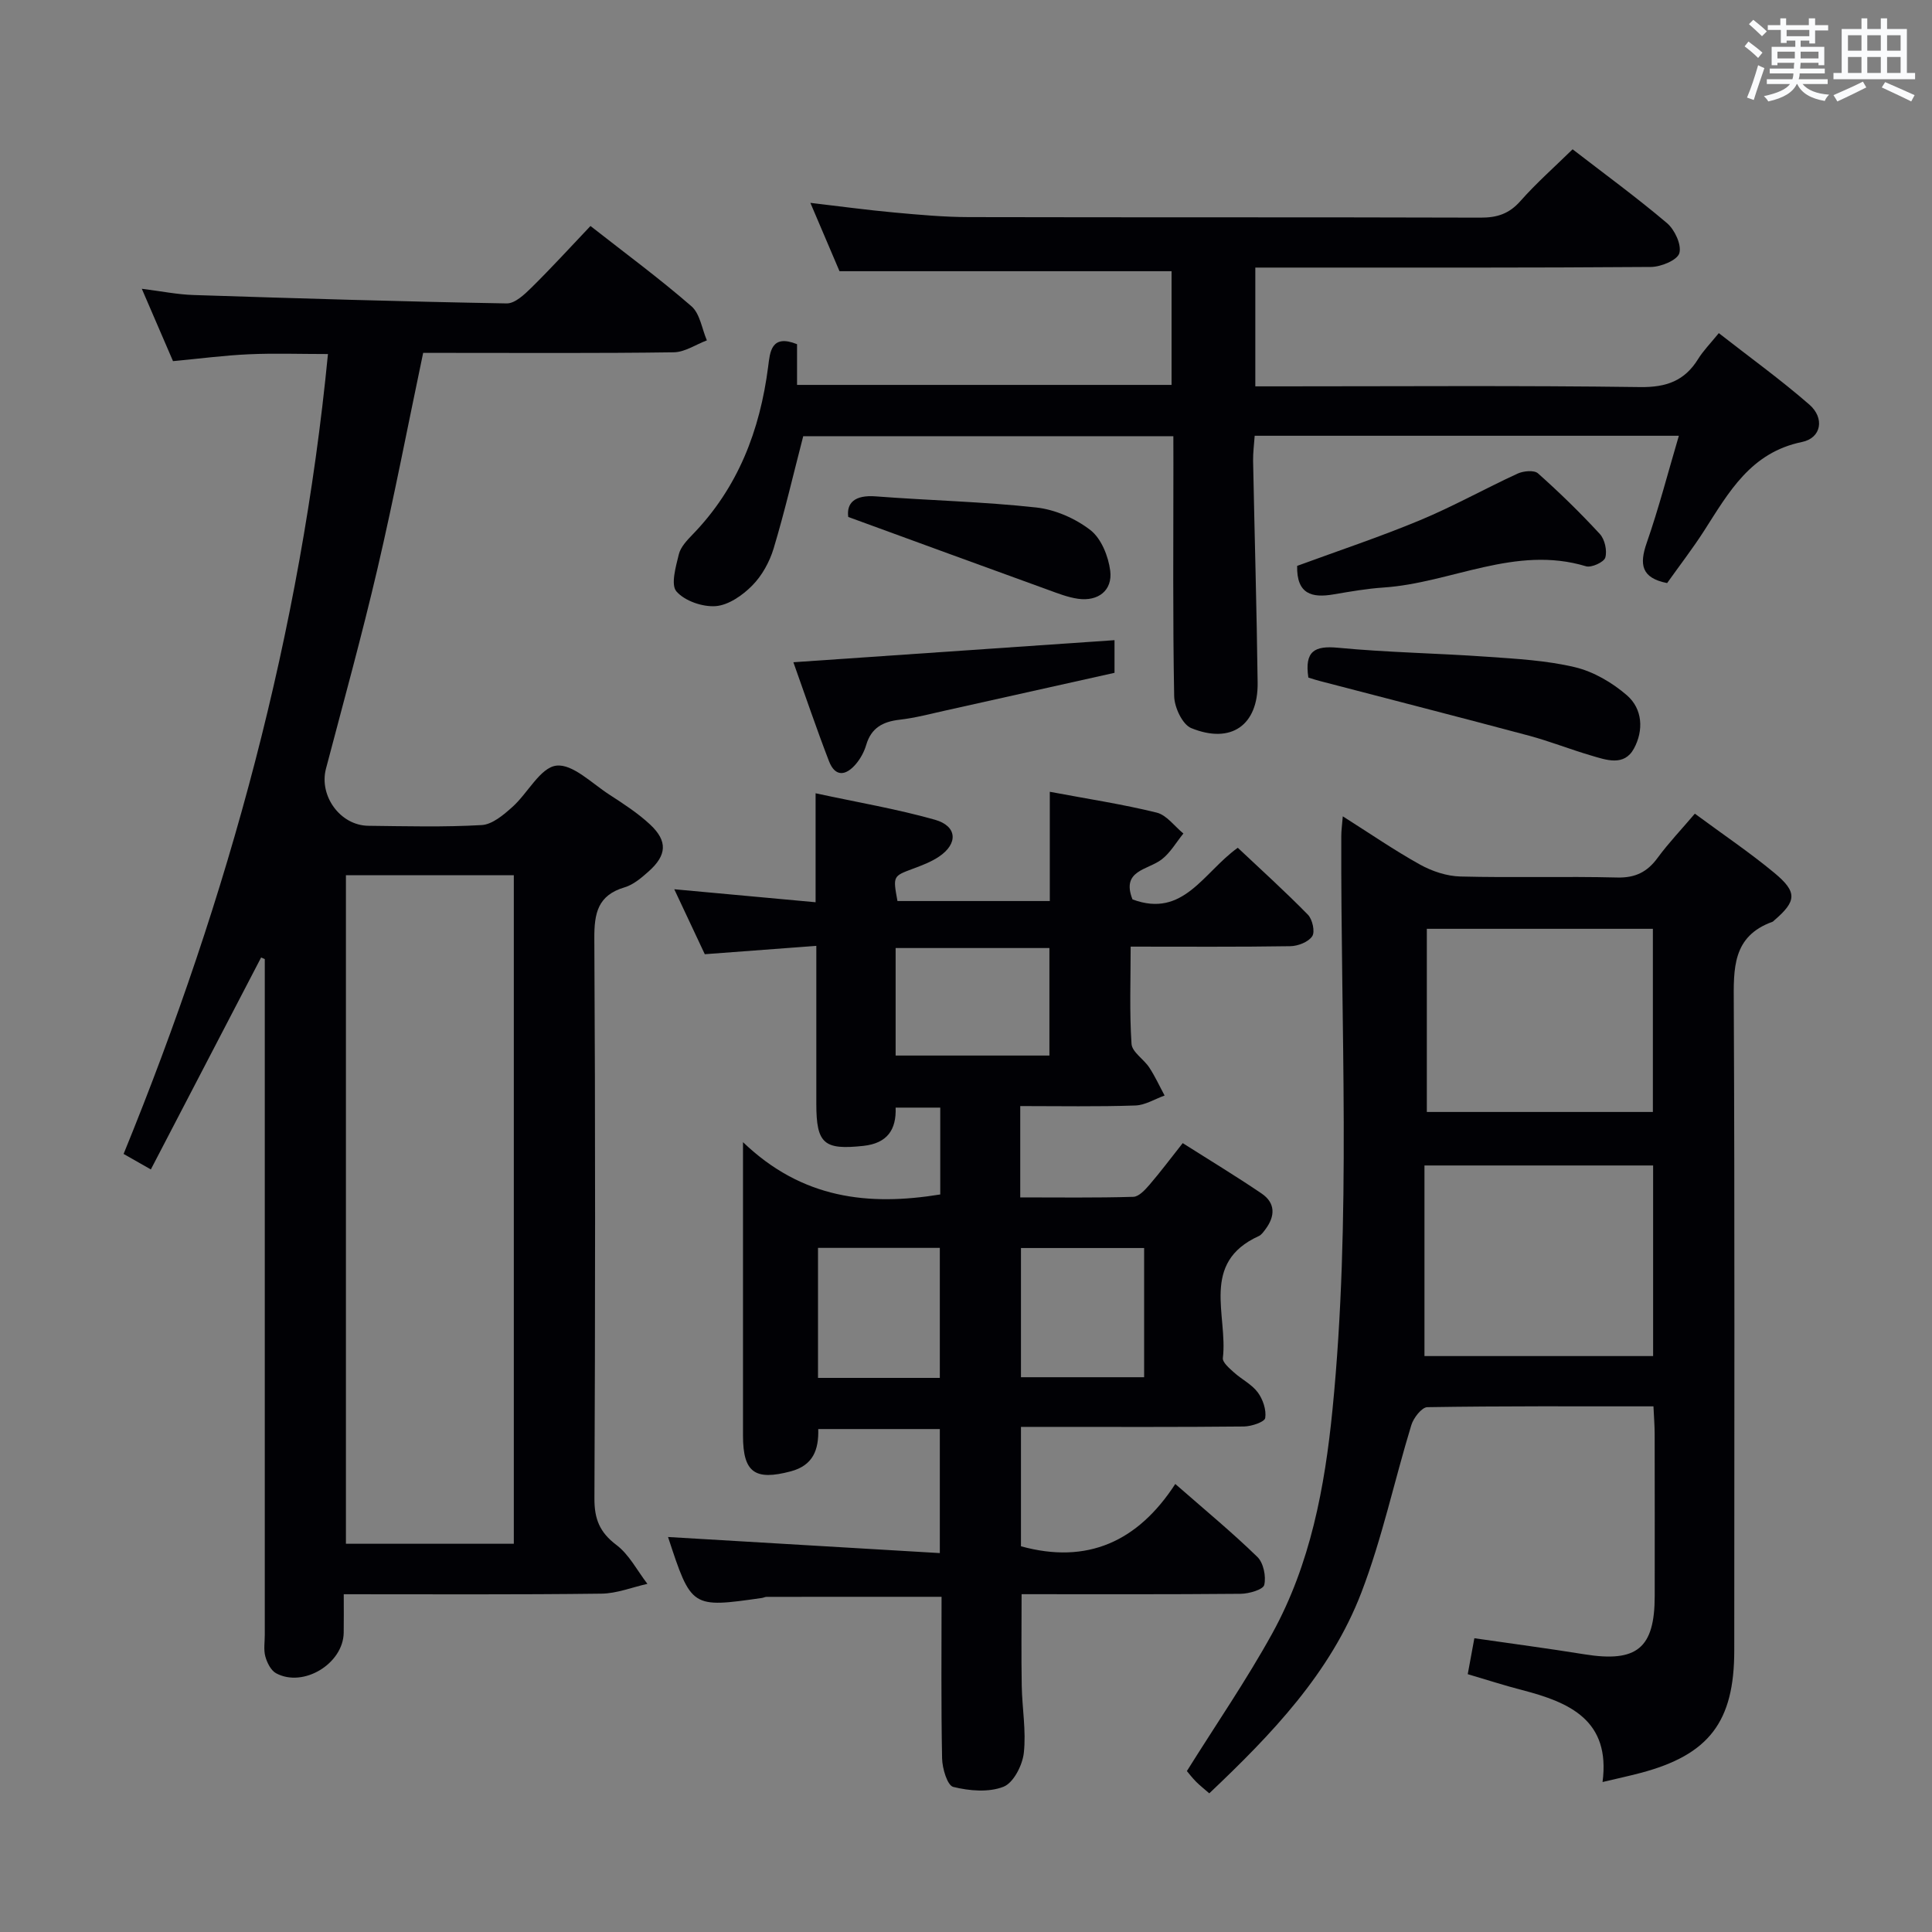 <svg enable-background="new 0 0 400 400" viewBox="0 0 400 400" xmlns="http://www.w3.org/2000/svg"><rect x="0" y="0" width="400" height="400" fill="#808080" stroke="none"/><g fill="#010105"><path d="m71.17 330.07c0 3.04.03 5.49-.01 7.95-.08 6.41-8.34 11.46-14 8.41-1.07-.58-1.87-2.18-2.22-3.46-.39-1.4-.12-2.98-.12-4.47 0-44.82 0-89.63 0-134.45 0-1.83 0-3.65 0-5.48-.25-.11-.5-.22-.76-.33-7.56 14.53-15.12 29.05-22.83 43.88-2.25-1.28-3.77-2.15-5.64-3.21 21.79-53.34 36.71-108.11 42.31-165.61-5.81 0-11.11-.19-16.39.05-5.12.23-10.23.91-15.69 1.42-2.01-4.65-4.03-9.34-6.46-14.98 4.09.51 7.39 1.19 10.72 1.29 21.6.7 43.21 1.36 64.82 1.74 1.72.03 3.71-1.87 5.16-3.3 4.14-4.08 8.06-8.38 12.19-12.73 7.18 5.63 14.28 10.86 20.91 16.62 1.77 1.54 2.16 4.67 3.19 7.06-2.29.86-4.56 2.44-6.86 2.47-15.49.22-30.99.12-46.48.12-1.8 0-3.61 0-5.4 0-3.19 15.17-6.03 29.98-9.45 44.65-3.24 13.88-7.04 27.64-10.67 41.43-1.48 5.6 2.92 11.76 8.77 11.83 7.83.09 15.68.3 23.48-.15 2.2-.13 4.53-2.12 6.35-3.75 3.18-2.84 5.76-8.14 9.08-8.55 3.37-.42 7.4 3.69 11.02 6.02 2.92 1.89 5.89 3.82 8.42 6.18 3.66 3.43 3.46 6.35-.34 9.72-1.47 1.31-3.13 2.73-4.95 3.27-5.56 1.65-6.3 5.35-6.27 10.59.22 38.65.19 77.3.02 115.95-.02 4.24 1.09 7.01 4.54 9.61 2.66 2 4.32 5.33 6.43 8.06-3.18.71-6.35 2-9.54 2.03-17.47.22-34.96.12-53.33.12zm.45-148.87v138.42h34.76c0-46.31 0-92.31 0-138.42-11.76 0-23.07 0-34.76 0z"/><path d="m211.23 229v18.91c7.89 0 15.65.11 23.41-.12 1.16-.03 2.45-1.46 3.36-2.51 2.27-2.64 4.36-5.44 6.87-8.61 5.54 3.52 11.04 6.84 16.34 10.44 2.88 1.96 2.82 4.68.8 7.38-.4.53-.82 1.16-1.38 1.42-12.2 5.53-6.38 16.44-7.45 25.25-.11.89 1.34 2.12 2.28 2.97 1.6 1.45 3.7 2.47 4.95 4.15 1.06 1.43 1.8 3.62 1.54 5.3-.13.83-2.85 1.74-4.41 1.76-13.49.14-26.99.08-40.48.08-1.8 0-3.59 0-5.68 0v24.72c13.72 3.79 24.21-.97 31.95-12.9 6.13 5.37 11.77 10.02 16.99 15.1 1.27 1.23 1.84 4.03 1.43 5.8-.22.97-3.17 1.83-4.9 1.84-14.98.14-29.97.08-45.34.08 0 6.48-.08 12.72.03 18.96.08 4.65.94 9.35.43 13.91-.29 2.56-2.14 6.19-4.21 7-3.06 1.2-7.07.86-10.4.03-1.22-.3-2.27-3.82-2.31-5.9-.22-11.12-.11-22.25-.11-33.46-12.37 0-24.29 0-36.21.01-.32 0-.64.18-.97.23-14.62 2.09-14.62 2.09-19.45-12.62 18.65 1.1 37.25 2.2 56.27 3.33 0-9.05 0-17.13 0-25.68-8.24 0-16.59 0-25.17 0 .12 4.33-1.08 7.53-5.7 8.76-7.4 1.96-9.87.25-9.88-7.36 0-17.99 0-35.99 0-53.98 0-1.62 0-3.25 0-6.82 12.27 11.78 26 13.24 40.84 10.83 0-5.82 0-11.73 0-17.98-3 0-5.91 0-9.24 0 .17 4.55-1.71 7.38-6.66 7.92-8.16.88-9.76-.4-9.76-8.71-.01-10.63 0-21.26 0-32.7-7.78.58-15.16 1.14-23.09 1.73-1.93-4.12-4.02-8.56-6.32-13.45 10 .92 19.35 1.78 29.26 2.69 0-7.44 0-14.53 0-22.56 8.71 1.88 16.83 3.25 24.71 5.48 4.63 1.31 4.83 4.95.85 7.63-1.63 1.1-3.54 1.82-5.4 2.51-4.14 1.55-4.16 1.5-3.21 6.69h31.54c0-7.33 0-14.7 0-22.62 7.93 1.49 15.11 2.58 22.12 4.31 2.08.51 3.71 2.84 5.54 4.33-1.49 1.82-2.71 4.01-4.53 5.39-2.91 2.2-8.39 2.22-6.01 8.25 10.54 3.95 14.67-5.59 21.8-10.69 4.8 4.52 9.81 9.05 14.52 13.86.94.96 1.51 3.54.89 4.46-.8 1.2-2.96 2.04-4.55 2.06-10.8.17-21.6.09-33.04.09 0 6.94-.26 13.56.18 20.13.11 1.7 2.54 3.17 3.67 4.89 1.21 1.84 2.13 3.87 3.18 5.81-2.03.72-4.03 2-6.08 2.06-7.79.27-15.59.12-23.81.12zm-25.8-10.46h31.84c0-7.66 0-14.92 0-22.26-10.74 0-21.16 0-31.84 0zm51.45 39.85c-8.82 0-17.2 0-25.5 0v26.75h25.5c0-9.09 0-17.73 0-26.75zm-67.52 26.89h25.22c0-9.2 0-18.08 0-26.92-8.59 0-16.82 0-25.22 0z"/><path d="m350.9 168.46c5.83 4.31 11.36 8.03 16.46 12.26 4.81 3.99 4.6 5.86-.01 9.82-.13.11-.24.26-.39.31-8.32 3-8.04 9.7-8 16.94.21 44.64.1 89.28.1 133.93 0 14.78-5.23 21.61-19.44 25.36-2.4.63-4.84 1.16-7.83 1.87 1.68-12.76-6.78-16.49-16.62-19.03-3.67-.95-7.29-2.12-11.29-3.3.46-2.51.89-4.87 1.37-7.44 7.74 1.12 15.26 2.11 22.75 3.32 10.89 1.76 14.59-1.23 14.59-12.08.01-11.16.01-22.32-.01-33.48 0-1.78-.15-3.57-.25-5.77-15.9 0-31.36-.08-46.82.17-1.15.02-2.86 2.22-3.31 3.71-3.53 11.55-6.04 23.46-10.35 34.69-6.39 16.65-18.56 29.31-31.48 41.55-1.05-.91-1.95-1.61-2.75-2.42-.81-.82-1.51-1.74-1.89-2.19 6.04-9.67 12.34-18.82 17.68-28.5 7.9-14.35 10.87-30.24 12.47-46.35 3.92-39.54 1.67-79.18 1.82-118.78 0-1.09.16-2.19.31-4.04 5.69 3.6 10.72 7.07 16.04 10.02 2.48 1.37 5.5 2.37 8.3 2.44 10.82.28 21.66-.06 32.48.21 3.78.09 6.24-1.16 8.39-4.11 2.24-3.05 4.89-5.82 7.68-9.11zm-55.98 112.3h47.34c0-13.31 0-26.37 0-39.46-15.75 0-31.17 0-47.34 0zm.49-50.54h46.8c0-12.89 0-25.42 0-37.92-15.78 0-31.17 0-46.8 0z"/><path d="m242.93 90.31c-26.15 0-51.58 0-76.63 0-2.07 7.97-3.85 15.69-6.13 23.25-.84 2.78-2.41 5.63-4.43 7.67-1.99 2.02-4.9 4.05-7.54 4.26-2.72.21-6.43-1.06-8.15-3.04-1.21-1.39-.13-5.12.49-7.67.36-1.5 1.67-2.89 2.81-4.07 9.45-9.72 13.99-21.59 15.69-34.81.38-2.96.58-6.81 5.98-4.64v8.43h77.54c0-7.86 0-15.75 0-23.54-22.65 0-45.21 0-68.75 0-1.63-3.84-3.69-8.66-6.03-14.15 6.17.72 11.77 1.49 17.4 2 5.13.47 10.28.94 15.42.95 35.32.08 70.64 0 105.96.11 3.43.01 5.91-.81 8.23-3.44 3.29-3.72 7.04-7.03 10.8-10.71 6.51 5.03 13.22 9.93 19.54 15.28 1.6 1.36 3.06 4.49 2.56 6.23-.42 1.44-3.8 2.84-5.88 2.85-25.16.19-50.31.13-75.47.13-1.99 0-3.98 0-6.44 0v24.59h5.22c24.82 0 49.65-.19 74.47.15 5.42.07 9.2-1.29 12-5.83 1.04-1.68 2.46-3.11 4.27-5.34 6.37 4.98 12.8 9.62 18.75 14.8 3.19 2.78 2.51 6.91-1.53 7.74-10.62 2.18-15.14 10.39-20.23 18.33-2.41 3.76-5.16 7.31-7.69 10.88-5.36-1.06-5.78-3.87-4.22-8.34 2.49-7.15 4.39-14.51 6.65-22.16-29.61 0-58.41 0-87.82 0-.12 1.75-.36 3.49-.33 5.22.3 15.31.75 30.61.94 45.92.11 8.78-5.48 12.75-13.74 9.39-1.83-.74-3.49-4.3-3.54-6.6-.3-15.99-.16-31.98-.16-47.98-.01-1.79-.01-3.59-.01-5.86z"/><path d="m270.88 140.28c-.81-5.48 1.28-6.63 6.14-6.17 10.24.98 20.55 1.13 30.82 1.86 6.11.43 12.33.76 18.25 2.17 3.85.92 7.69 3.18 10.72 5.79 3.3 2.84 3.51 7.31 1.48 11.05-2.04 3.75-5.76 2.36-8.91 1.43-4.3-1.26-8.48-2.93-12.8-4.09-14.37-3.84-28.79-7.53-43.19-11.29-.78-.19-1.55-.45-2.51-.75z"/><path d="m164.26 137.11c22.62-1.56 44.38-3.05 66.49-4.57v6.76c-11.56 2.58-23.18 5.18-34.8 7.76-3.22.71-6.44 1.58-9.7 1.95-3.47.4-5.87 1.68-6.91 5.22-.41 1.39-1.16 2.79-2.09 3.9-2.04 2.44-4.31 2.88-5.63-.57-2.54-6.59-4.8-13.27-7.36-20.45z"/><path d="m268.56 117.16c8.4-3.09 17.04-5.96 25.43-9.45 6.88-2.86 13.42-6.53 20.2-9.65 1.21-.56 3.44-.77 4.23-.06 4.47 3.98 8.77 8.17 12.82 12.57 1.02 1.11 1.53 3.44 1.12 4.87-.28.95-2.87 2.14-4 1.8-14.63-4.43-27.9 3.46-41.91 4.4-3.47.23-6.92.84-10.35 1.42-4.41.76-7.67.01-7.54-5.9z"/><path d="m175.62 107.03c-.38-2.87 1.3-4.61 5.73-4.26 11.06.85 22.18 1.09 33.19 2.3 3.92.43 8.11 2.27 11.23 4.69 2.24 1.74 3.71 5.42 4.09 8.41.51 4.09-2.52 6.39-6.67 5.8-2.1-.3-4.15-1.11-6.16-1.84-13.48-4.88-26.93-9.81-41.41-15.1z"/></g><path d="m361.2 9.6.8-1c.9.7 1.9 1.4 2.9 2.3l-.9 1.1c-1-1-2-1.8-2.8-2.4zm.5 10.6c.9-2.1 1.6-4.3 2.3-6.7.4.2.8.4 1.3.6-.7 2.1-1.5 4.3-2.2 6.6zm.4-15.2.9-.9c1 .8 2 1.6 2.8 2.4l-1 1c-.9-.9-1.8-1.7-2.7-2.5zm12.5-1.2h1.2v1.4h2.7v1.1h-2.7v2.7h-1.2v-.6h-1.8v1.3h4.9v3.8h-1.2v-.5h-3.7c0 .4-.1.9-.1 1.2h5.1v1h-5.2c0 .5-.1.9-.2 1.2h6v1h-5.2c1.1 1.3 2.9 2 5.5 2.2-.4.4-.7.8-.9 1.3-2.9-.5-4.8-1.6-5.7-3.5h-.1c-.8 1.7-2.7 2.9-5.9 3.6-.2-.4-.6-.8-.9-1.1 2.8-.6 4.6-1.4 5.4-2.5h-4.8v-1h5.3c.1-.3.2-.7.2-1.2h-4.9v-1h5c0-.4 0-.8.1-1.2h-3.5v.5h-1.2v-3.8h4.9v-1.3h-1.8v.5h-1.2v-2.7h-2.7v-1h2.6v-1.4h1.2v1.4h4.7v-1.4zm-6.6 8.3h3.6c0-.4 0-.9 0-1.4h-3.6zm1.9-4.6h4.7v-1.3h-4.7zm6.6 3.2h-3.7v1.4h3.7z" fill="#fafbfc"/><path d="m385.3 3.8h1.3v2.2h2.8v-2.2h1.3v2.2h4.1v9.1h1.7v1.3h-16.9v-1.3h1.7v-9.1h4.1v-2.2zm.4 13.1.7 1.2c-1.8.9-3.8 1.9-6 2.9-.2-.4-.5-.8-.8-1.3 2.3-1 4.3-1.9 6.1-2.8zm-3.1-6.4h2.8v-3.2h-2.8zm0 4.6h2.8v-3.3h-2.8zm4-4.6h2.8v-3.2h-2.8zm0 4.6h2.8v-3.3h-2.8zm3.7 1.9c2.1.9 4.1 1.8 6.1 2.7l-.7 1.3c-2.2-1.1-4.2-2-6.1-2.9zm3.2-9.7h-2.8v3.2h2.8zm-2.8 7.8h2.8v-3.3h-2.8z" fill="#fafbfc"/></svg>